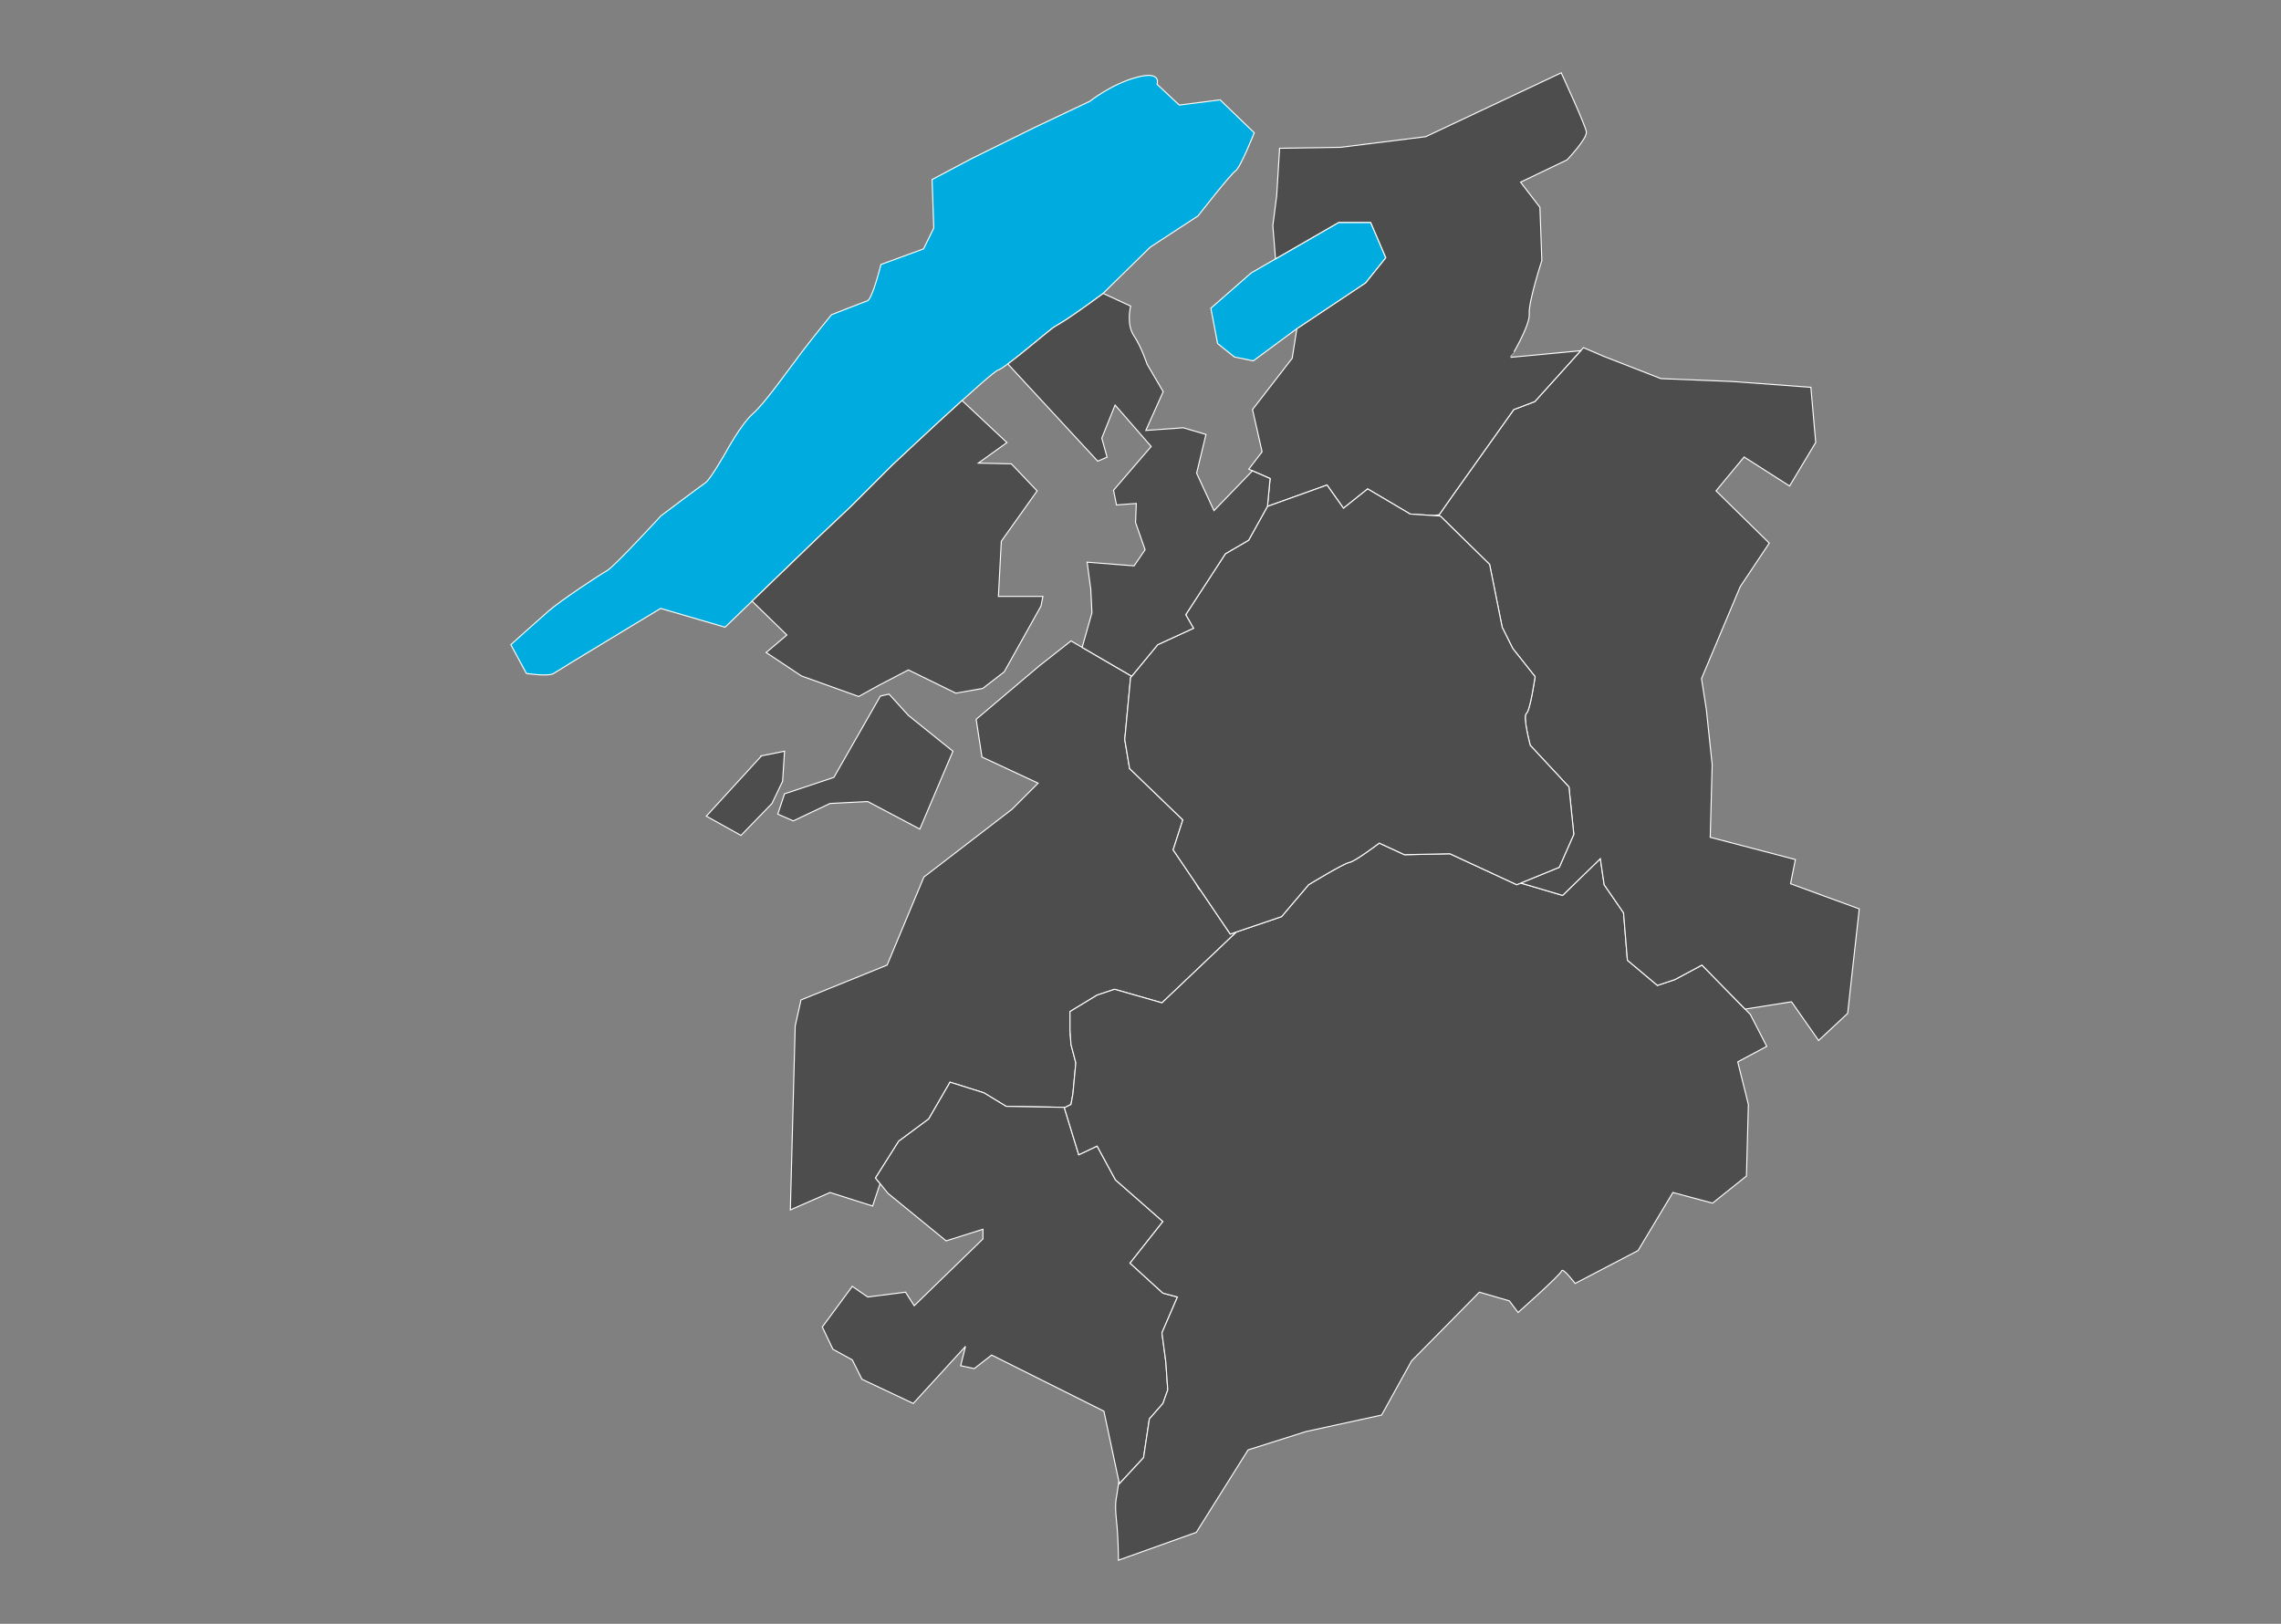 <?xml version="1.0" encoding="utf-8"?>
<!-- Generator: Adobe Illustrator 14.0.0, SVG Export Plug-In  -->
<!DOCTYPE svg PUBLIC "-//W3C//DTD SVG 1.1//EN" "http://www.w3.org/Graphics/SVG/1.1/DTD/svg11.dtd">
<svg version="1.1"
	 xmlns="http://www.w3.org/2000/svg" xmlns:xlink="http://www.w3.org/1999/xlink" xmlns:a="http://ns.adobe.com/AdobeSVGViewerExtensions/3.0/"
	 x="0px" y="0px" viewBox="-121.899 -17.231 545 388"
	 enable-background="new -121.899 -17.231 545 388" xml:space="preserve">
<rect x="-121.899" y="-17.231" width="545" height="388" fill="#808080" stroke="none"/>
<defs>
</defs>
<polygon fill="#00ACDF" stroke="#FFFFFF" stroke-width="0.25" points="205.599,35.912 197.962,35.912 177.058,47.971 167.41,56.414 
	169.019,64.855 173.038,68.071 177.546,68.989 187.51,61.639 204.393,50.383 209.217,44.354 "/>
<path fill="#00ACDF" stroke="#FFFFFF" stroke-width="0.25" d="M0.157,136.81l3.713,6.869c0,0,5.294,0.828,6.517,0
	c1.221-0.828,25.563-15.534,25.563-15.534l15.389,4.491l21.937-21.153l8.283-7.834l9.625-9.625c0,0,23.78-22.419,25.408-22.833
	c1.627-0.414,11.986-9.356,13.208-10.185c0.8-0.541,2.238-1.007,11.728-8.003l11.404-11.179l11.405-7.453
	c0,0,7.737-9.937,8.959-10.766c1.221-0.828,4.48-9.108,4.48-9.108l-8.146-7.868l-9.772,1.243L154.561,2.9
	c0,0,1.222-3.312-4.886-1.655c-6.11,1.655-11.135,5.702-11.135,5.702l-13.302,6.305l-15.068,7.453l-9.367,4.968l0.406,11.594
	l-2.444,4.968l-10.18,3.728c0,0-2.037,8.28-3.259,8.695c-1.221,0.414-8.553,3.312-8.553,3.312s-4.073,4.969-6.923,8.696
	c-2.852,3.726-8.96,12.42-11.811,14.905c-2.851,2.485-6.496,9.229-6.496,9.229s-3.687,6.505-4.908,7.333
	C45.413,98.961,36.045,106,36.045,106s-11.243,12.239-12.953,13.158c-1.709,0.92-11.077,7.13-13.928,9.616
	C6.313,131.256,0.157,136.81,0.157,136.81z"/>
<polygon id="1002" name="District de Glâne" fill="#4D4D4D" stroke="#FFFFFF" stroke-width="0.25" points="172.043,205.952 164.961,195.508 164.514,195.101 
	163.869,193.899 158.401,185.835 160.713,178.668 147.997,166.414 146.84,159.477 148.227,144.679 148.497,144.352 133.994,135.909 
	126.363,141.92 111.333,154.638 112.722,163.655 126.132,169.898 119.889,176.141 98.848,192.327 90.062,213.367 69.483,221.692 
	68.096,227.933 66.939,271.866 76.419,267.705 86.593,270.941 88.378,265.578 87.288,264.236 92.837,255.449 100.005,250.131 
	105.092,241.344 113.184,243.888 118.502,247.125 132.375,247.357 132.587,248.049 132.406,247.457 133.993,246.663 134.455,244.12 
	135.149,236.72 133.993,232.328 133.857,230.3 133.762,230.014 133.824,229.794 133.761,228.859 133.761,224.466 140.236,220.536 
	144.397,219.148 155.728,222.384 173.555,205.438 "/>
<polygon id="1007" name="District de la Veveyse" fill="#4D4D4D" stroke="#FFFFFF" stroke-width="0.25" points="87.288,264.236 92.837,255.449 100.005,250.131 
	105.092,241.344 113.184,243.888 118.502,247.125 132.375,247.357 135.844,258.687 140.237,256.605 144.63,264.698 155.96,274.64 
	148.098,284.583 155.96,291.75 159.428,292.675 155.728,301.231 156.653,308.167 157.116,314.873 155.96,318.11 152.723,321.809 
	151.335,331.057 145.555,337.3 141.855,319.959 115.034,306.548 110.873,309.786 107.635,309.092 108.791,304.467 96.306,318.11 
	84.05,312.33 81.739,307.705 77.114,305.162 74.57,299.843 81.739,290.132 85.438,292.675 94.456,291.519 96.536,294.756 
	112.953,278.802 112.953,276.49 104.166,279.265 90.293,267.935 "/>
<path id="1003" name="District de la Gruyère" fill="#4D4D4D" stroke="#FFFFFF" stroke-width="0.25" d="M300.239,232.79l-3.931-7.63l-11.561-11.793l-6.475,3.469
	l-4.162,1.388l-7.168-6.013l-0.925-11.329l-4.625-6.705l-0.924-6.243l-9.018,8.786l-10.001-2.954l-0.967,0.396l-15.955-7.399
	l-10.866,0.23l-6.013-2.773c0,0-5.779,4.393-7.167,4.623c-1.389,0.231-9.711,5.319-9.711,5.319l-6.475,7.63l-10.743,3.647
	l-17.827,16.946l-11.331-3.236l-4.161,1.388l-6.475,3.931v4.393l0.231,3.469l1.156,4.393l-0.694,7.399l-0.462,2.543l-1.587,0.794
	l3.438,11.23l4.393-2.082l4.393,8.093l11.33,9.942l-7.862,9.942l7.862,7.168l3.468,0.925l-3.7,8.556l0.926,6.936l0.463,6.706
	l-1.156,3.237l-3.237,3.699l-1.388,9.248l-5.78,6.243l-0.114-0.533l-0.58,3.771c0,0-0.462,1.388,0,5.549s0.462,9.479,0.462,9.479
	l18.615-6.655l12.369-19.703l13.872-4.394l18.036-3.931l7.167-12.948l16.186-16.417l7.168,2.081l2.08,2.774
	c0,0,10.176-9.018,10.405-9.942c0.23-0.924,3.236,3.007,3.236,3.007l15.029-7.862l8.323-13.872l9.48,2.543l8.093-6.474l0.462-17.111
	l-2.544-10.173L300.239,232.79z"/>
<path id="1006" name="District de la Singine" fill="#4D4D4D" stroke="#FFFFFF" stroke-width="0.25" d="M305.919,193.929l1.156-5.78l-20.348-5.318l0.462-17.341
	l-1.387-13.179l-1.156-7.399l9.249-21.966l6.937-10.405l-12.717-12.485l6.705-8.093l10.867,6.937l6.243-10.405l-1.156-13.18
	l-18.729-1.387l-17.11-0.694l-13.642-5.318l-4.856-2.081L244.818,78.72l-5.028,1.912l-14.798,20.81l-3.217,4.595l0.442,0.028
	l11.792,11.561l3.006,15.029l2.543,5.087l5.318,6.706c0,0-1.156,8.092-2.08,8.786c-0.925,0.693,0.924,7.63,0.924,7.63l9.249,9.943
	l1.156,11.329l-3.468,7.861l-9.207,3.768l10.001,2.954l9.018-8.786l0.924,6.243l4.625,6.705l0.925,11.329l7.168,6.013l4.162-1.388
	l6.475-3.469l10.313,10.522l11.088-1.751l6.475,9.249l6.938-6.474l2.774-24.973L305.919,193.929z"/>
<path id="1005" name="District du Lac" fill="#4D4D4D" stroke="#FFFFFF" stroke-width="0.25" d="M243.489,57.741c-0.23-2.775,3.007-12.718,3.007-12.718l-0.463-12.717
	l-4.624-6.012l11.098-5.318c0,0,4.856-5.087,4.625-6.706c-0.231-1.618-6.012-14.104-6.012-14.104l-32.37,15.26l-20.348,2.543
	l-14.567,0.231l-0.693,11.33l-0.925,7.167l0.644,7.925l15.102-8.713h7.637l3.618,8.442l-4.824,6.029l-16.441,10.961l-1.109,7.032
	l-9.481,12.254l2.291,10.096l-3.193,4.151l5.108,2.235l-0.636,6.656l1.303-0.467l12.932-4.636l3.931,5.549l5.78-4.624l10.174,6.012
	l5.624,0.363l1.299-0.21l3.02-4.313l14.798-20.81l5.028-1.912l10.957-12.151l-16.679,1.577
	C239.097,68.146,243.72,60.517,243.489,57.741z"/>
<path id="1004" name="District de la Sarine" fill="#4D4D4D" stroke="#FFFFFF" stroke-width="0.25" d="M180.931,103.769l-4.494,8.077l-5.55,3.237l-9.479,14.567l1.85,3.237
	l-8.555,3.931l-6.475,7.862l-1.387,14.798l1.156,6.937l12.716,12.255l-2.312,7.167l13.642,20.116l12.255-4.161l6.475-7.63
	c0,0,8.322-5.088,9.711-5.319c1.388-0.23,7.167-4.623,7.167-4.623l6.013,2.773l10.866-0.23l15.955,7.399l10.174-4.163l3.468-7.861
	l-1.156-11.329l-9.249-9.943c0,0-1.849-6.937-0.924-7.63c0.924-0.693,2.08-8.786,2.08-8.786l-5.318-6.706l-2.543-5.087
	l-3.006-15.029l-11.792-11.561l-7.168-0.462l-10.174-6.012l-5.78,4.624l-3.931-5.549L180.931,103.769z"/>
<polygon name="part Broye" fill="#4D4D4D" stroke="#FFFFFF" stroke-width="0.25" points="65.553,162.268 59.772,163.424 60.003,163.424 
	46.862,177.782 55.147,182.384 62.546,174.753 65.09,169.436 "/>
<polygon name="part Broye" fill="#4D4D4D" stroke="#FFFFFF" stroke-width="0.25" points="95.148,153.712 90.524,148.626 88.443,149.088 
	77.345,168.511 65.553,172.441 63.934,177.297 67.633,178.916 76.419,174.753 85.437,174.291 97.874,180.869 105.786,162.268 
	103.472,160.418 "/>
<path id="1001" name="District de la Broye" fill="#4D4D4D" stroke="#FFFFFF" stroke-width="0.25" d="M117.345,112.093l8.555-12.023l-6.153-6.469l-7.892-0.176l6.84-4.91
	l-10.724-10.04c-7.386,6.684-16.788,15.547-16.788,15.547l-9.625,9.625l-8.283,7.834l-15.483,14.93l8.312,8.087l-4.945,4.184
	l8.431,5.601l13.679,4.91l4.735-2.63l7.144-3.719l11.33,5.549l6.429-1.129l5.131-3.958l8.786-15.723l0.463-2.312h-10.636
	L117.345,112.093z"/>
<path name="part Broye" fill="#4D4D4D" stroke="#FFFFFF" stroke-width="0.25" d="M177.918,95.517l-0.569-0.25l-9.193,9.509l-4.15-8.94l2.235-9.26
	l-5.428-1.596l-8.941,0.638l4.15-9.26l-3.85-6.578c0,0-1.325-4.058-3.175-6.833c-1.85-2.774-0.756-7.041-0.756-7.041l-6.576-3.041
	l-0.138,0.135c-9.49,6.996-10.928,7.462-11.728,8.003c-0.94,0.638-7.281,6.07-10.9,8.733l21.476,23.225l2.236-0.958l-1.261-4.542
	l3.176-7.911l8.622,9.898l-8.992,10.464l0.701,3.508l4.735-0.351l-0.175,4.56l2.28,6.489l-2.631,3.858l-11.224-0.877l0.877,6.489
	l0.273,5.614l-2.335,8.256l11.84,6.892l6.205-7.534l8.555-3.931l-1.85-3.237l9.479-14.567l5.55-3.237l4.408-7.921l0.086-0.155
	l0.636-6.656L177.918,95.517z"/>
</svg>
